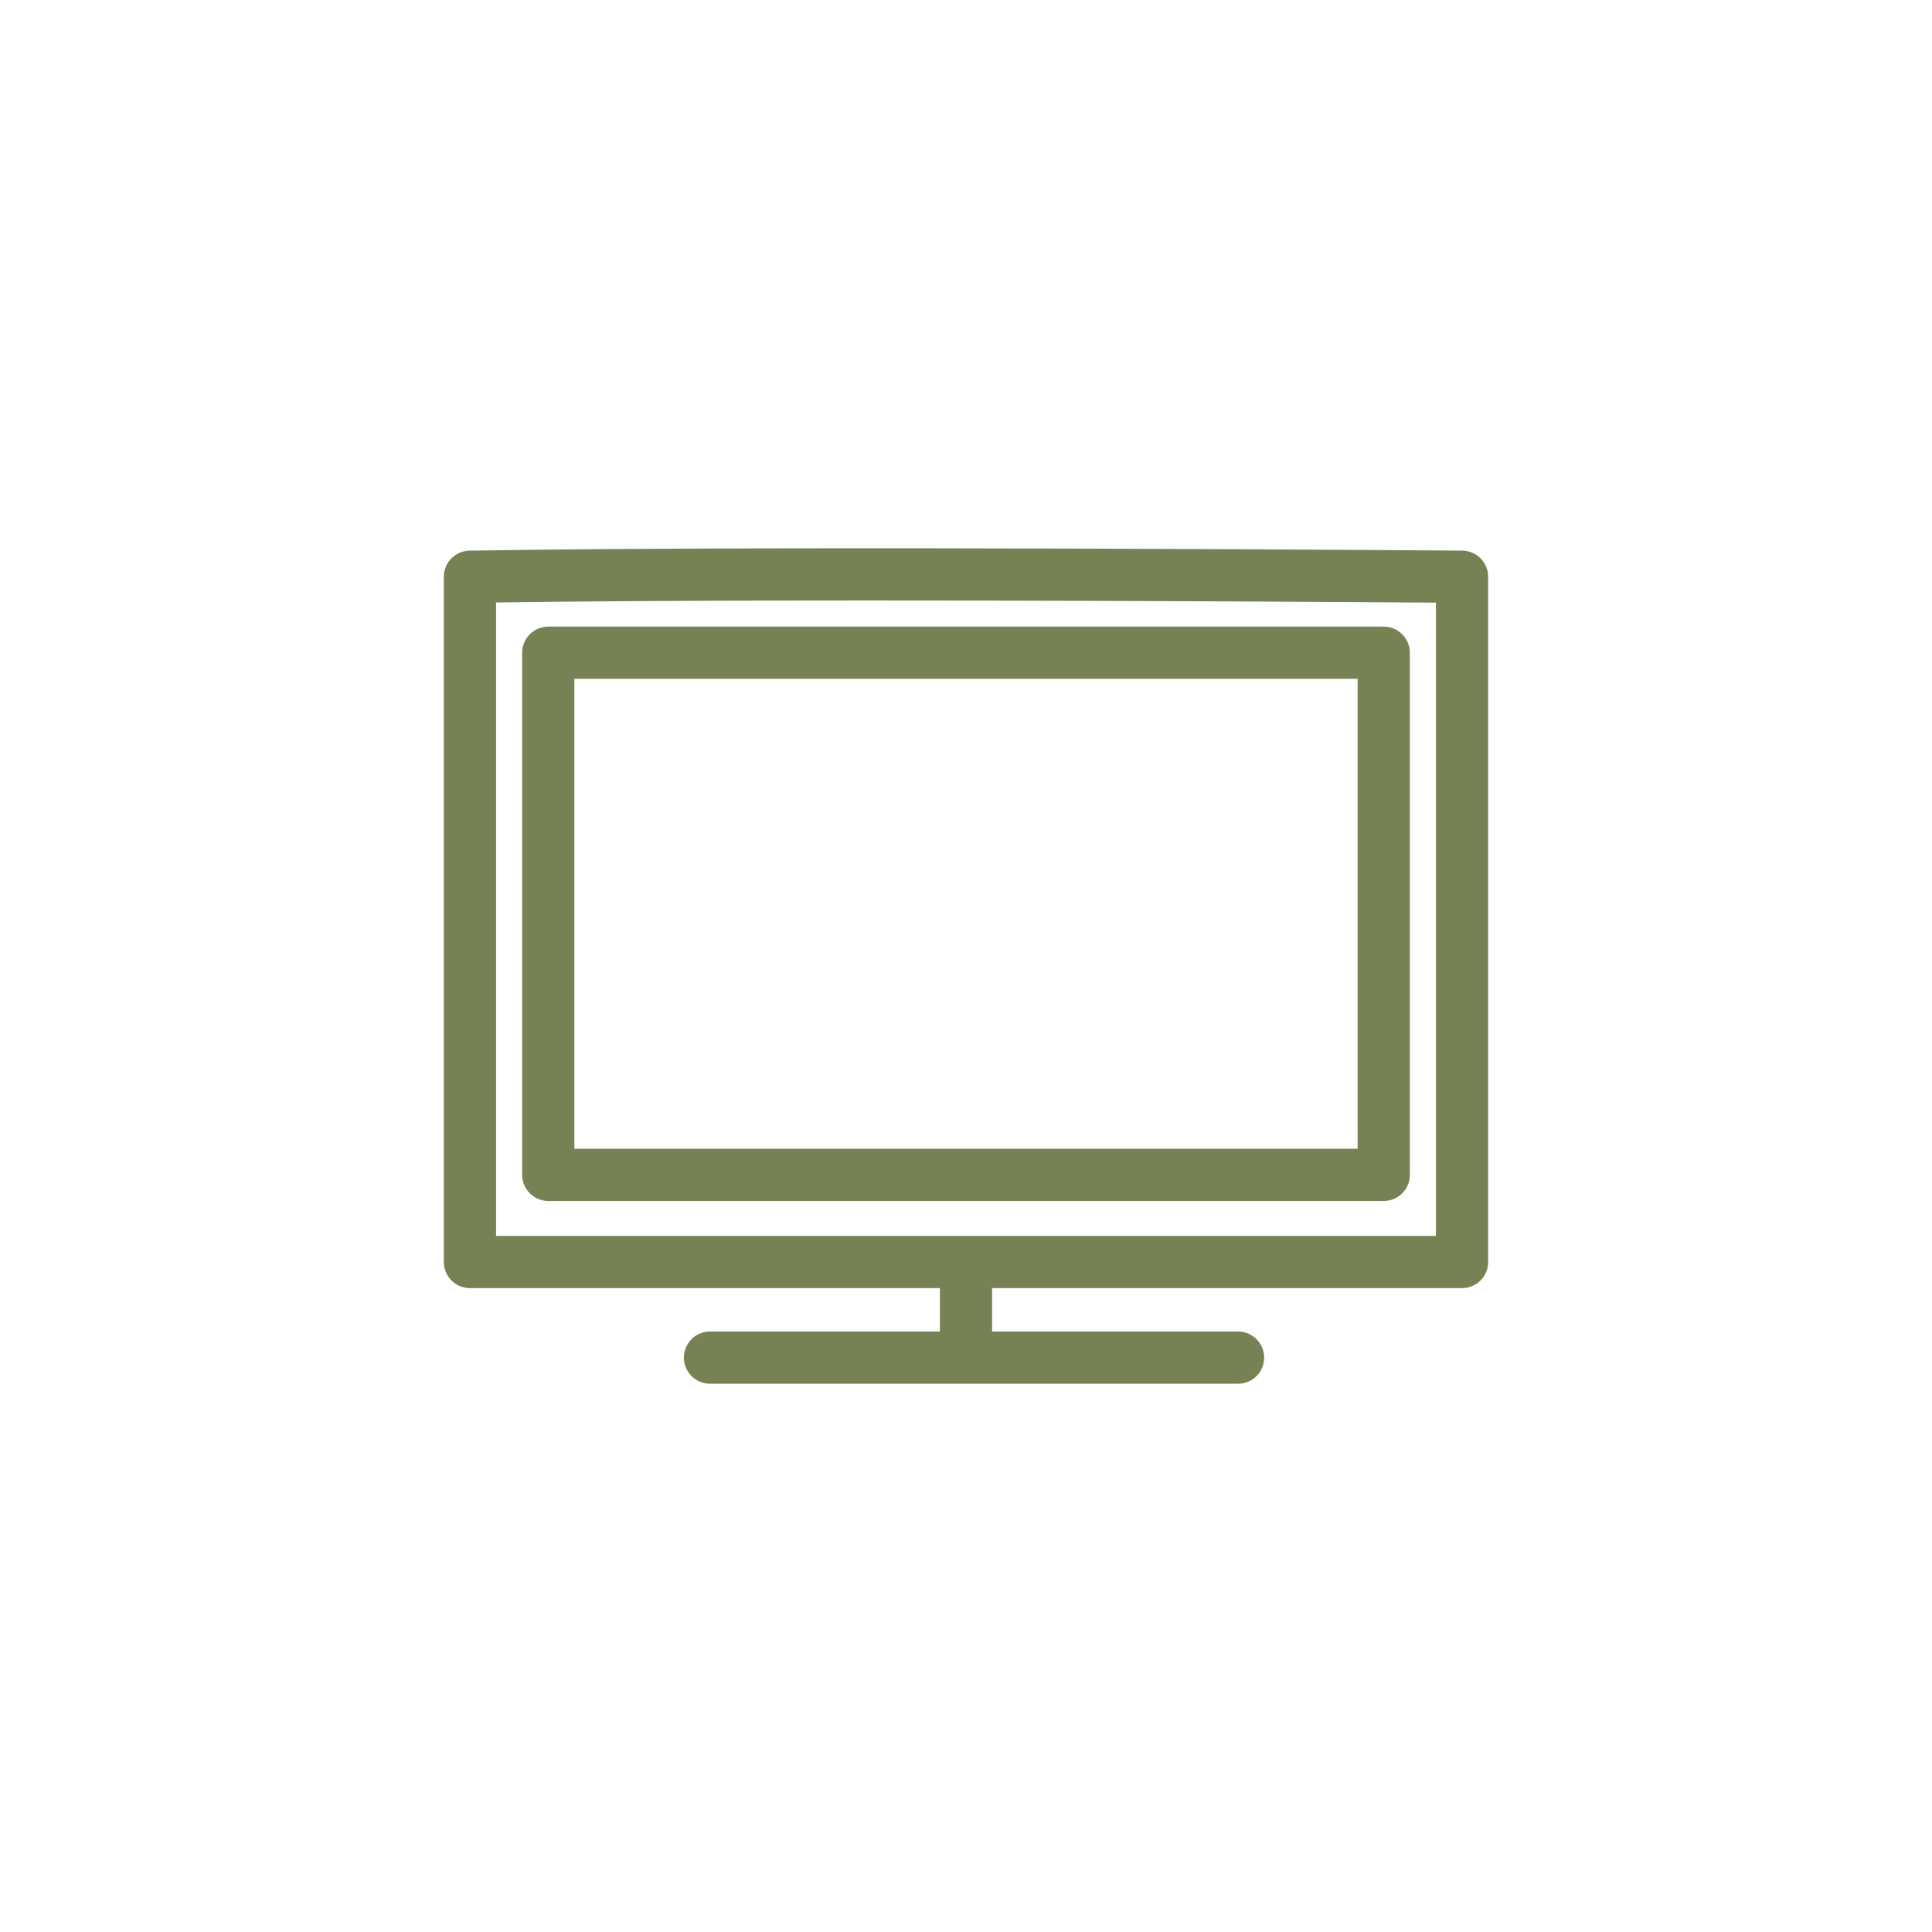<svg width="37" height="37" viewBox="0 0 37 37" fill="none" xmlns="http://www.w3.org/2000/svg">
<path fill-rule="evenodd" clip-rule="evenodd" d="M9.5 11.538V23.669H27.5V11.541L27.44 11.541C27.081 11.538 26.562 11.535 25.919 11.531C24.633 11.523 22.852 11.513 20.873 11.507C17.115 11.495 12.648 11.494 9.5 11.538ZM28 11.045C28.5 11.045 28.5 11.045 28.5 11.045V24.169C28.5 24.445 28.276 24.669 28 24.669H19V25.5H23.71C23.986 25.5 24.21 25.724 24.21 26C24.21 26.276 23.986 26.5 23.71 26.5H13.597C13.321 26.5 13.097 26.276 13.097 26C13.097 25.724 13.321 25.5 13.597 25.5H18V24.669H9C8.724 24.669 8.5 24.445 8.5 24.169V11.045C8.5 10.772 8.719 10.55 8.992 10.545C12.164 10.494 16.918 10.494 20.877 10.507C22.856 10.513 24.638 10.523 25.925 10.531C26.568 10.535 27.088 10.539 27.447 10.541L28.003 10.545C28.003 10.545 28.004 10.545 28 11.045ZM28 11.045L28.003 10.545C28.278 10.547 28.5 10.771 28.5 11.045L28 11.045ZM10 12.5C10 12.224 10.224 12 10.5 12H26.5C26.776 12 27 12.224 27 12.5V22.5C27 22.776 26.776 23 26.5 23H10.5C10.224 23 10 22.776 10 22.5V12.5ZM11 13V22H26V13H11Z" fill="#768254"/>
</svg>

